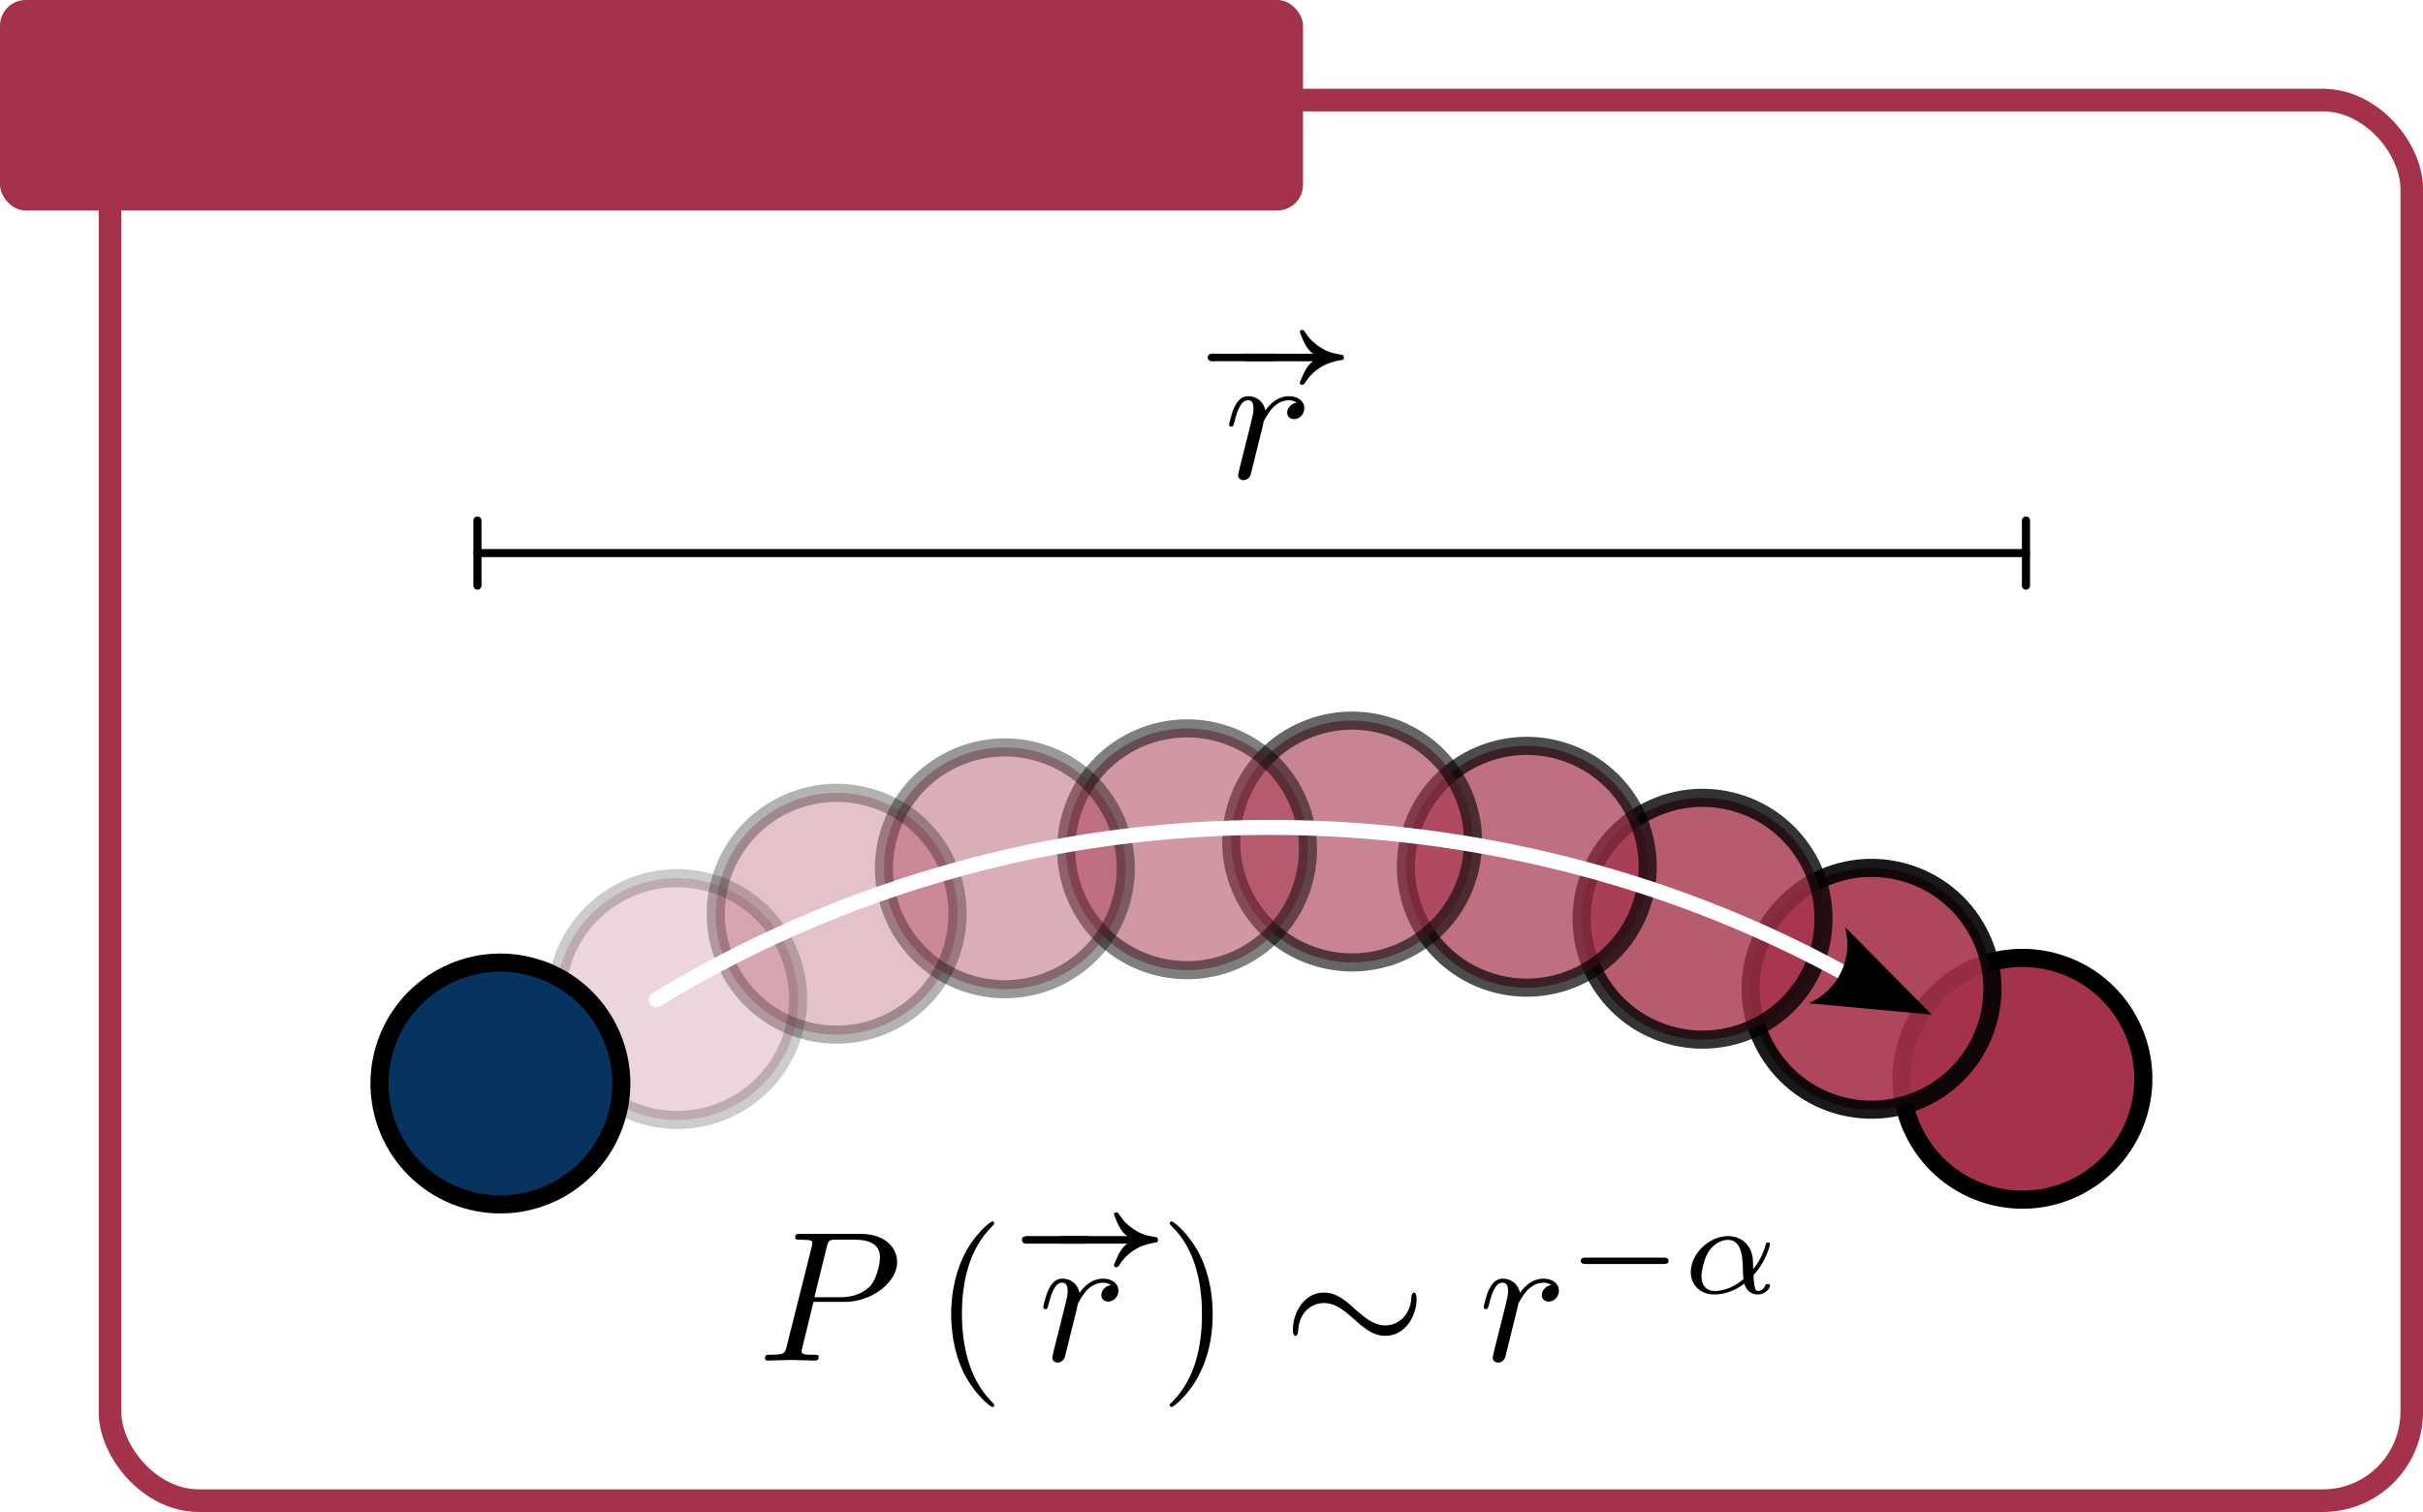 <?xml version="1.0" encoding="UTF-8" standalone="no"?>
<!-- Created with Inkscape (http://www.inkscape.org/) -->

<svg
   width="43.486mm"
   height="27.135mm"
   viewBox="0 0 43.486 27.135"
   version="1.1"
   id="svg1"
   inkscape:export-filename="LRCDP_bis.png"
   inkscape:export-xdpi="96"
   inkscape:export-ydpi="96"
   inkscape:version="1.4.1 (1:1.4.1+202503302257+93de688d07)"
   sodipodi:docname="LRCDP.svg"
   xmlns:inkscape="http://www.inkscape.org/namespaces/inkscape"
   xmlns:sodipodi="http://sodipodi.sourceforge.net/DTD/sodipodi-0.dtd"
   xmlns="http://www.w3.org/2000/svg"
   xmlns:svg="http://www.w3.org/2000/svg">
  <sodipodi:namedview
     id="namedview1"
     pagecolor="#ffffff"
     bordercolor="#666666"
     borderopacity="1.0"
     inkscape:showpageshadow="2"
     inkscape:pageopacity="0.0"
     inkscape:pagecheckerboard="0"
     inkscape:deskcolor="#d1d1d1"
     inkscape:document-units="mm"
     inkscape:zoom="3.4631409"
     inkscape:cx="236.49052"
     inkscape:cy="437.31978"
     inkscape:window-width="1850"
     inkscape:window-height="1016"
     inkscape:window-x="0"
     inkscape:window-y="0"
     inkscape:window-maximized="1"
     inkscape:current-layer="g30-9">
    <inkscape:page
       x="-9.3445778e-21"
       y="3.9205219e-23"
       width="43.486"
       height="27.135"
       id="page1"
       margin="0"
       bleed="0" />
  </sodipodi:namedview>
  <defs
     id="defs1">
    <marker
       style="overflow:visible"
       id="marker6"
       refX="0"
       refY="0"
       orient="auto"
       inkscape:stockid="Stop"
       markerWidth="1"
       markerHeight="1"
       viewBox="0 0 1 1"
       inkscape:isstock="true"
       inkscape:collect="always"
       preserveAspectRatio="xMidYMid">
      <path
         style="fill:none;stroke:context-stroke;stroke-width:1"
         d="M 0,4 V -4"
         id="path6" />
    </marker>
    <marker
       style="overflow:visible"
       id="Stop"
       refX="0"
       refY="0"
       orient="auto"
       inkscape:stockid="Stop"
       markerWidth="1"
       markerHeight="1"
       viewBox="0 0 1 1"
       inkscape:isstock="true"
       inkscape:collect="always"
       preserveAspectRatio="xMidYMid">
      <path
         style="fill:none;stroke:context-stroke;stroke-width:1"
         d="M 0,4 V -4"
         id="path23" />
    </marker>
    <marker
       style="overflow:visible"
       id="marker4"
       refX="0"
       refY="0"
       orient="auto-start-reverse"
       inkscape:stockid="Concave triangle arrow"
       markerWidth="1"
       markerHeight="1"
       viewBox="0 0 1 1"
       inkscape:isstock="true"
       inkscape:collect="always"
       preserveAspectRatio="xMidYMid">
      <path
         transform="scale(0.7)"
         d="M -2,-4 9,0 -2,4 c 2,-2.33 2,-5.66 0,-8 z"
         style="fill:context-stroke;fill-rule:evenodd;stroke:none"
         id="path4" />
    </marker>
    <inkscape:path-effect
       effect="spiro"
       id="path-effect3"
       is_visible="true"
       lpeversion="1" />
  </defs>
  <g
     inkscape:label="Calque 1"
     inkscape:groupmode="layer"
     id="layer1"
     transform="translate(-28.272,-87.306)">
    <rect
       style="fill:none;fill-opacity:1;stroke:#a5324b;stroke-width:0.406;stroke-linecap:round;stroke-linejoin:round;stroke-dasharray:none;stroke-opacity:1"
       id="rect31-4"
       width="41.31"
       height="25.136"
       x="30.246"
       y="89.102"
       ry="1.595" />
    <g
       id="g32"
       transform="matrix(0.73,0,0,0.73,10.519,28.452)">
      <circle
         style="fill:#a5324b;fill-opacity:1;stroke:#000000;stroke-width:0.445;stroke-linecap:round;stroke-dasharray:none;stroke-opacity:1"
         id="path8-7-0-0-0-56-5-5"
         cx="-101.13"
         cy="82.006"
         r="2.971"
         transform="matrix(-0.96,-0.281,-0.281,0.96,0,0)" />
      <circle
         style="opacity:0.9;fill:#a5324b;fill-opacity:1;stroke:#000000;stroke-width:0.445;stroke-linecap:round;stroke-dasharray:none;stroke-opacity:1"
         id="path8-7-0-0-0-56-5-5-9"
         cx="-96.949"
         cy="80.925"
         r="2.971"
         transform="matrix(-0.96,-0.281,-0.281,0.96,0,0)" />
      <circle
         style="opacity:0.8;fill:#a5324b;fill-opacity:1;stroke:#000000;stroke-width:0.445;stroke-linecap:round;stroke-dasharray:none;stroke-opacity:1"
         id="path8-7-0-0-0-56-5-5-9-7"
         cx="-92.48"
         cy="80.439"
         r="2.971"
         transform="matrix(-0.96,-0.281,-0.281,0.96,0,0)" />
      <circle
         style="opacity:0.7;fill:#a5324b;fill-opacity:1;stroke:#000000;stroke-width:0.445;stroke-linecap:round;stroke-dasharray:none;stroke-opacity:1"
         id="path8-7-0-0-0-56-5-5-9-7-8"
         cx="-87.975"
         cy="80.427"
         r="2.971"
         transform="matrix(-0.96,-0.281,-0.281,0.96,0,0)" />
      <circle
         style="opacity:0.6;fill:#a5324b;fill-opacity:1;stroke:#000000;stroke-width:0.445;stroke-linecap:round;stroke-dasharray:none;stroke-opacity:1"
         id="path8-7-0-0-0-56-5-5-9-7-8-1"
         cx="-83.68"
         cy="81.038"
         r="2.971"
         transform="matrix(-0.96,-0.281,-0.281,0.96,0,0)" />
      <circle
         style="opacity:0.5;fill:#a5324b;fill-opacity:1;stroke:#000000;stroke-width:0.445;stroke-linecap:round;stroke-dasharray:none;stroke-opacity:1"
         id="path8-7-0-0-0-56-5-5-9-7-8-1-9"
         cx="-79.841"
         cy="82.36"
         r="2.971"
         transform="matrix(-0.96,-0.281,-0.281,0.96,0,0)" />
      <circle
         style="opacity:0.4;fill:#a5324b;fill-opacity:1;stroke:#000000;stroke-width:0.445;stroke-linecap:round;stroke-dasharray:none;stroke-opacity:1"
         id="path8-7-0-0-0-56-5-5-9-7-8-1-9-5"
         cx="-75.674"
         cy="84.067"
         r="2.971"
         transform="matrix(-0.96,-0.281,-0.281,0.96,0,0)" />
      <circle
         style="opacity:0.3;fill:#a5324b;fill-opacity:1;stroke:#000000;stroke-width:0.445;stroke-linecap:round;stroke-dasharray:none;stroke-opacity:1"
         id="path8-7-0-0-0-56-5-5-9-7-8-1-9-5-0"
         cx="-72.02"
         cy="86.3"
         r="2.971"
         transform="matrix(-0.96,-0.281,-0.281,0.96,0,0)" />
      <circle
         style="opacity:0.2;fill:#a5324b;fill-opacity:1;stroke:#000000;stroke-width:0.445;stroke-linecap:round;stroke-dasharray:none;stroke-opacity:1"
         id="path8-7-0-0-0-56-5-5-9-7-8-1-9-5-0-6"
         cx="-68.847"
         cy="89.414"
         r="2.971"
         transform="matrix(-0.96,-0.281,-0.281,0.96,0,0)" />
      <circle
         style="fill:#063360;fill-opacity:1;stroke:#000000;stroke-width:0.445;stroke-linecap:round;stroke-dasharray:none;stroke-opacity:1"
         id="path8-7-0-0-0-56-5-5-2"
         cx="-65.26"
         cy="92.626"
         r="2.971"
         transform="matrix(-0.96,-0.281,-0.281,0.96,0,0)" />
      <path
         style="fill:none;stroke:#ffffff;stroke-width:0.265;stroke-linecap:round;stroke-linejoin:miter;stroke-dasharray:none;stroke-opacity:1;marker-start:url(#marker4)"
         d="m 45.962,99.614 c 5.095,-1.133 10.607,-0.264 15.107,2.38 1.802,1.059 3.444,2.391 4.853,3.937"
         id="path3"
         inkscape:path-effect="#path-effect3"
         inkscape:original-d="m 45.961504,99.613777 c 4.791472,0.762973 10.22384,1.525943 15.106869,2.380473 4.883028,0.85453 2.105804,1.1292 4.852507,3.93694"
         transform="matrix(-1.341,-0.393,-0.393,1.341,170.487,-10.949)"
         sodipodi:nodetypes="csc" />
      <path
         style="fill:none;stroke:#000000;stroke-width:0.2;stroke-linecap:round;stroke-linejoin:round;stroke-dasharray:none;stroke-opacity:1;marker-start:url(#Stop);marker-end:url(#marker6)"
         d="M 36.057,94.219 H 74.128"
         id="path5"
         sodipodi:nodetypes="cc" />
      <g
         id="surface4"
         transform="matrix(0.457,0,0,0.457,52.684,88.29)">
        <g
           style="fill:#000000;fill-opacity:1"
           id="g6">
          <g
             id="use5"
             transform="translate(3.099,4.95)">
            <path
               style="stroke:none"
               d="m -0.047,-2.688 c -0.188,0.031 -0.203,0.312 -0.016,0.375 0.094,0.031 0.188,0.016 0.281,0.016 h 2.953 c 0.094,0 0.188,0 0.266,-0.062 C 3.547,-2.438 3.516,-2.625 3.391,-2.688 3.312,-2.719 3.25,-2.703 3.188,-2.703 H 0.281 c -0.109,0 -0.219,-0.016 -0.328,0.016 z m 0,0"
               id="path8" />
          </g>
        </g>
        <g
           style="fill:#000000;fill-opacity:1"
           id="g7">
          <g
             id="use6"
             transform="translate(4.756,4.95)">
            <path
               style="stroke:none"
               d="m 3.812,-2.719 v 0.016 H 0.406 c -0.078,0 -0.172,-0.016 -0.25,0.016 C 0.062,-2.688 0,-2.594 0,-2.5 c 0,0.094 0.062,0.172 0.156,0.188 0.078,0.016 0.172,0.016 0.25,0.016 H 3.812 c -0.297,0.219 -0.469,0.562 -0.609,0.906 -0.031,0.078 -0.094,0.172 -0.094,0.25 -0.016,0.078 0.047,0.109 0.094,0.109 0.109,0.016 0.156,-0.062 0.203,-0.141 0.078,-0.109 0.156,-0.219 0.234,-0.312 0.312,-0.344 0.688,-0.594 1.109,-0.734 0.172,-0.062 0.328,-0.094 0.5,-0.125 0.062,-0.016 0.156,0 0.203,-0.062 C 5.5,-2.484 5.469,-2.609 5.391,-2.641 5.297,-2.656 5.219,-2.656 5.141,-2.688 5.031,-2.703 4.906,-2.734 4.781,-2.766 4.359,-2.906 3.969,-3.172 3.656,-3.5 3.594,-3.578 3.516,-3.672 3.453,-3.766 3.406,-3.812 3.375,-3.891 3.328,-3.938 3.297,-3.984 3.219,-3.984 3.156,-3.969 c -0.031,0.016 -0.062,0.062 -0.047,0.109 0.016,0.078 0.062,0.172 0.094,0.25 0.094,0.234 0.203,0.469 0.359,0.672 0.078,0.094 0.156,0.172 0.25,0.219 z m 0,0"
               id="path9" />
          </g>
        </g>
        <g
           style="fill:#000000;fill-opacity:1"
           id="g8">
          <g
             id="use7"
             transform="translate(3.758,8.94)">
            <path
               style="stroke:none"
               d="m 0.875,-0.594 c -0.031,0.156 -0.094,0.391 -0.094,0.438 0,0.172 0.141,0.266 0.297,0.266 0.125,0 0.297,-0.078 0.375,-0.281 C 1.469,-0.203 1.797,-1.562 1.844,-1.75 c 0.078,-0.328 0.266,-1.016 0.312,-1.297 0.047,-0.125 0.328,-0.594 0.562,-0.812 0.078,-0.062 0.375,-0.328 0.797,-0.328 0.266,0 0.406,0.125 0.422,0.125 -0.297,0.047 -0.516,0.281 -0.516,0.547 0,0.156 0.109,0.344 0.375,0.344 0.266,0 0.547,-0.234 0.547,-0.594 0,-0.344 -0.312,-0.641 -0.828,-0.641 C 2.875,-4.406 2.438,-3.922 2.25,-3.641 2.156,-4.094 1.797,-4.406 1.328,-4.406 0.875,-4.406 0.688,-4.016 0.594,-3.844 0.422,-3.5 0.297,-2.906 0.297,-2.875 c 0,0.109 0.094,0.109 0.109,0.109 0.109,0 0.109,-0.016 0.172,-0.234 0.172,-0.703 0.375,-1.188 0.734,-1.188 0.156,0 0.297,0.078 0.297,0.453 0,0.219 -0.031,0.328 -0.156,0.844 z m 0,0"
               id="path10" />
          </g>
        </g>
      </g>
      <g
         id="surface4-1"
         transform="matrix(0.457,0,0,0.457,42.03,109.534)">
        <g
           style="fill:#000000;fill-opacity:1"
           id="g16">
          <g
             id="use15"
             transform="translate(1.993,9.925)">
            <path
               style="stroke:none"
               d="M 3.016,-3.156 H 4.719 c 1.406,0 2.797,-1.031 2.797,-2.141 0,-0.781 -0.656,-1.516 -1.969,-1.516 h -3.219 c -0.188,0 -0.297,0 -0.297,0.188 0,0.125 0.078,0.125 0.281,0.125 0.125,0 0.312,0.016 0.422,0.016 0.172,0.031 0.219,0.047 0.219,0.172 0,0.031 0,0.062 -0.031,0.188 l -1.344,5.344 c -0.094,0.391 -0.109,0.469 -0.906,0.469 -0.156,0 -0.266,0 -0.266,0.188 C 0.406,0 0.516,0 0.547,0 0.828,0 1.531,-0.031 1.812,-0.031 c 0.219,0 0.438,0.016 0.641,0.016 0.219,0 0.438,0.016 0.641,0.016 0.078,0 0.203,0 0.203,-0.203 0,-0.109 -0.094,-0.109 -0.281,-0.109 -0.359,0 -0.641,0 -0.641,-0.172 0,-0.062 0.016,-0.109 0.031,-0.172 z M 3.734,-6.125 C 3.828,-6.469 3.844,-6.5 4.281,-6.5 h 0.953 c 0.828,0 1.359,0.266 1.359,0.953 0,0.391 -0.203,1.25 -0.594,1.609 -0.5,0.453 -1.094,0.531 -1.531,0.531 H 3.062 Z m 0,0"
               id="path25" />
          </g>
        </g>
        <g
           style="fill:#000000;fill-opacity:1"
           id="g18">
          <g
             id="use16"
             transform="translate(11.433,9.925)">
            <path
               style="stroke:none"
               d="m 3.297,2.391 c 0,-0.031 0,-0.047 -0.172,-0.219 C 1.891,0.922 1.562,-0.969 1.562,-2.5 c 0,-1.734 0.375,-3.469 1.609,-4.703 0.125,-0.125 0.125,-0.141 0.125,-0.172 0,-0.078 -0.031,-0.109 -0.094,-0.109 -0.109,0 -1,0.688 -1.594,1.953 -0.5,1.094 -0.625,2.203 -0.625,3.031 0,0.781 0.109,1.984 0.656,3.125 C 2.25,1.844 3.094,2.5 3.203,2.5 c 0.062,0 0.094,-0.031 0.094,-0.109 z m 0,0"
               id="path26" />
          </g>
        </g>
        <g
           style="fill:#000000;fill-opacity:1"
           id="g19">
          <g
             id="use17"
             transform="translate(16.414,5.934)">
            <path
               style="stroke:none"
               d="m -0.047,-2.688 c -0.188,0.031 -0.203,0.312 -0.016,0.375 0.094,0.031 0.188,0.016 0.281,0.016 h 2.953 c 0.094,0 0.188,0 0.266,-0.062 C 3.547,-2.438 3.516,-2.625 3.391,-2.688 3.312,-2.719 3.25,-2.703 3.188,-2.703 H 0.281 c -0.109,0 -0.219,-0.016 -0.328,0.016 z m 0,0"
               id="path27" />
          </g>
        </g>
        <g
           style="fill:#000000;fill-opacity:1"
           id="g20">
          <g
             id="use18"
             transform="translate(18.071,5.934)">
            <path
               style="stroke:none"
               d="m 3.812,-2.719 v 0.016 H 0.406 c -0.078,0 -0.172,-0.016 -0.25,0.016 C 0.062,-2.688 0,-2.594 0,-2.5 c 0,0.094 0.062,0.172 0.156,0.188 0.078,0.016 0.172,0.016 0.25,0.016 H 3.812 c -0.297,0.219 -0.469,0.562 -0.609,0.906 -0.031,0.078 -0.094,0.172 -0.094,0.25 -0.016,0.078 0.047,0.109 0.094,0.109 0.109,0.016 0.156,-0.062 0.203,-0.141 0.078,-0.109 0.156,-0.219 0.234,-0.312 0.312,-0.344 0.688,-0.594 1.109,-0.734 0.172,-0.062 0.328,-0.094 0.5,-0.125 0.062,-0.016 0.156,0 0.203,-0.062 C 5.5,-2.484 5.469,-2.609 5.391,-2.641 5.297,-2.656 5.219,-2.656 5.141,-2.688 5.031,-2.703 4.906,-2.734 4.781,-2.766 4.359,-2.906 3.969,-3.172 3.656,-3.5 3.594,-3.578 3.516,-3.672 3.453,-3.766 3.406,-3.812 3.375,-3.891 3.328,-3.938 3.297,-3.984 3.219,-3.984 3.156,-3.969 c -0.031,0.016 -0.062,0.062 -0.047,0.109 0.016,0.078 0.062,0.172 0.094,0.25 0.094,0.234 0.203,0.469 0.359,0.672 0.078,0.094 0.156,0.172 0.25,0.219 z m 0,0"
               id="path28" />
          </g>
        </g>
        <g
           style="fill:#000000;fill-opacity:1"
           id="g21">
          <g
             id="use19"
             transform="translate(17.073,9.925)">
            <path
               style="stroke:none"
               d="m 0.875,-0.594 c -0.031,0.156 -0.094,0.391 -0.094,0.438 0,0.172 0.141,0.266 0.297,0.266 0.125,0 0.297,-0.078 0.375,-0.281 C 1.469,-0.203 1.797,-1.562 1.844,-1.75 c 0.078,-0.328 0.266,-1.016 0.312,-1.297 0.047,-0.125 0.328,-0.594 0.562,-0.812 0.078,-0.062 0.375,-0.328 0.797,-0.328 0.266,0 0.406,0.125 0.422,0.125 -0.297,0.047 -0.516,0.281 -0.516,0.547 0,0.156 0.109,0.344 0.375,0.344 0.266,0 0.547,-0.234 0.547,-0.594 0,-0.344 -0.312,-0.641 -0.828,-0.641 C 2.875,-4.406 2.438,-3.922 2.25,-3.641 2.156,-4.094 1.797,-4.406 1.328,-4.406 0.875,-4.406 0.688,-4.016 0.594,-3.844 0.422,-3.5 0.297,-2.906 0.297,-2.875 c 0,0.109 0.094,0.109 0.109,0.109 0.109,0 0.109,-0.016 0.172,-0.234 0.172,-0.703 0.375,-1.188 0.734,-1.188 0.156,0 0.297,0.078 0.297,0.453 0,0.219 -0.031,0.328 -0.156,0.844 z m 0,0"
               id="path29" />
          </g>
        </g>
        <g
           style="fill:#000000;fill-opacity:1"
           id="g22">
          <g
             id="use20"
             transform="translate(23.609,9.925)">
            <path
               style="stroke:none"
               d="m 2.875,-2.5 c 0,-0.766 -0.109,-1.969 -0.656,-3.109 -0.594,-1.219 -1.453,-1.875 -1.547,-1.875 -0.062,0 -0.109,0.047 -0.109,0.109 0,0.031 0,0.047 0.188,0.234 0.984,0.984 1.547,2.562 1.547,4.641 0,1.719 -0.359,3.469 -1.594,4.719 C 0.562,2.344 0.562,2.359 0.562,2.391 0.562,2.453 0.609,2.5 0.672,2.5 0.766,2.5 1.672,1.812 2.25,0.547 2.766,-0.547 2.875,-1.656 2.875,-2.5 Z m 0,0"
               id="path30" />
          </g>
        </g>
        <g
           style="fill:#000000;fill-opacity:1"
           id="g23">
          <g
             id="use21"
             transform="translate(30.251,9.925)">
            <path
               style="stroke:none"
               d="m 7.203,-3.328 c 0,-0.219 -0.062,-0.328 -0.141,-0.328 -0.047,0 -0.141,0.078 -0.141,0.266 -0.047,0.953 -0.703,1.5 -1.406,1.5 -0.625,0 -1.094,-0.422 -1.594,-0.844 -0.5,-0.469 -1.016,-0.922 -1.703,-0.922 -1.078,0 -1.672,1.094 -1.672,2 0,0.328 0.125,0.328 0.141,0.328 0.109,0 0.141,-0.203 0.141,-0.234 0.047,-1.094 0.781,-1.531 1.391,-1.531 0.625,0 1.109,0.422 1.594,0.844 0.516,0.469 1.031,0.922 1.703,0.922 1.094,0 1.688,-1.094 1.688,-2 z m 0,0"
               id="path31" />
          </g>
        </g>
        <g
           style="fill:#000000;fill-opacity:1"
           id="g24">
          <g
             id="use22"
             transform="translate(40.767,9.925)">
            <path
               style="stroke:none"
               d="m 0.875,-0.594 c -0.031,0.156 -0.094,0.391 -0.094,0.438 0,0.172 0.141,0.266 0.297,0.266 0.125,0 0.297,-0.078 0.375,-0.281 C 1.469,-0.203 1.797,-1.562 1.844,-1.75 c 0.078,-0.328 0.266,-1.016 0.312,-1.297 0.047,-0.125 0.328,-0.594 0.562,-0.812 0.078,-0.062 0.375,-0.328 0.797,-0.328 0.266,0 0.406,0.125 0.422,0.125 -0.297,0.047 -0.516,0.281 -0.516,0.547 0,0.156 0.109,0.344 0.375,0.344 0.266,0 0.547,-0.234 0.547,-0.594 0,-0.344 -0.312,-0.641 -0.828,-0.641 C 2.875,-4.406 2.438,-3.922 2.25,-3.641 2.156,-4.094 1.797,-4.406 1.328,-4.406 0.875,-4.406 0.688,-4.016 0.594,-3.844 0.422,-3.5 0.297,-2.906 0.297,-2.875 c 0,0.109 0.094,0.109 0.109,0.109 0.109,0 0.109,-0.016 0.172,-0.234 0.172,-0.703 0.375,-1.188 0.734,-1.188 0.156,0 0.297,0.078 0.297,0.453 0,0.219 -0.031,0.328 -0.156,0.844 z m 0,0"
               id="path32" />
          </g>
        </g>
        <g
           style="fill:#000000;fill-opacity:1"
           id="g25">
          <g
             id="use23"
             transform="translate(45.539,6.309)">
            <path
               style="stroke:none"
               d="m 5.188,-1.578 c 0.109,0 0.281,0 0.281,-0.156 0,-0.188 -0.172,-0.188 -0.281,-0.188 H 1.031 c -0.109,0 -0.281,0 -0.281,0.172 0,0.172 0.156,0.172 0.281,0.172 z m 0,0"
               id="path33" />
          </g>
        </g>
        <g
           style="fill:#000000;fill-opacity:1"
           id="g28">
          <g
             id="use24"
             transform="translate(51.765,6.309)">
            <path
               style="stroke:none"
               d="m 3.812,-0.984 c 0.641,-0.656 0.891,-1.594 0.891,-1.656 0,-0.094 -0.078,-0.094 -0.109,-0.094 C 4.5,-2.734 4.5,-2.719 4.453,-2.562 4.328,-2.109 4.094,-1.672 3.797,-1.297 3.797,-1.406 3.781,-1.875 3.766,-1.938 3.656,-2.625 3.141,-3.078 2.438,-3.078 c -1.016,0 -2,0.953 -2,1.938 0,0.641 0.469,1.203 1.266,1.203 0.641,0 1.219,-0.281 1.609,-0.578 0.172,0.5 0.516,0.578 0.734,0.578 0.406,0 0.656,-0.328 0.656,-0.484 C 4.703,-0.5 4.609,-0.5 4.578,-0.5 c -0.094,0 -0.109,0.031 -0.125,0.062 -0.094,0.266 -0.312,0.312 -0.391,0.312 -0.094,0 -0.219,0 -0.25,-0.859 z M 3.266,-0.75 C 2.578,-0.188 2,-0.125 1.734,-0.125 c -0.469,0 -0.719,-0.312 -0.719,-0.781 0,-0.188 0.094,-0.953 0.453,-1.438 C 1.797,-2.766 2.188,-2.875 2.438,-2.875 c 0.547,0 0.719,0.531 0.766,0.969 0.047,0.297 0.031,0.797 0.062,1.156 z m 0,0"
               id="path34" />
          </g>
        </g>
      </g>
    </g>
    <rect
       style="fill:#a5324b;stroke:none;stroke-width:0.159;stroke-linecap:round;stroke-linejoin:round;stroke-dasharray:none;stroke-opacity:1"
       id="rect29"
       width="23.386"
       height="3.778"
       x="28.272"
       y="87.306"
       ry="0.462" />
  </g>
</svg>

